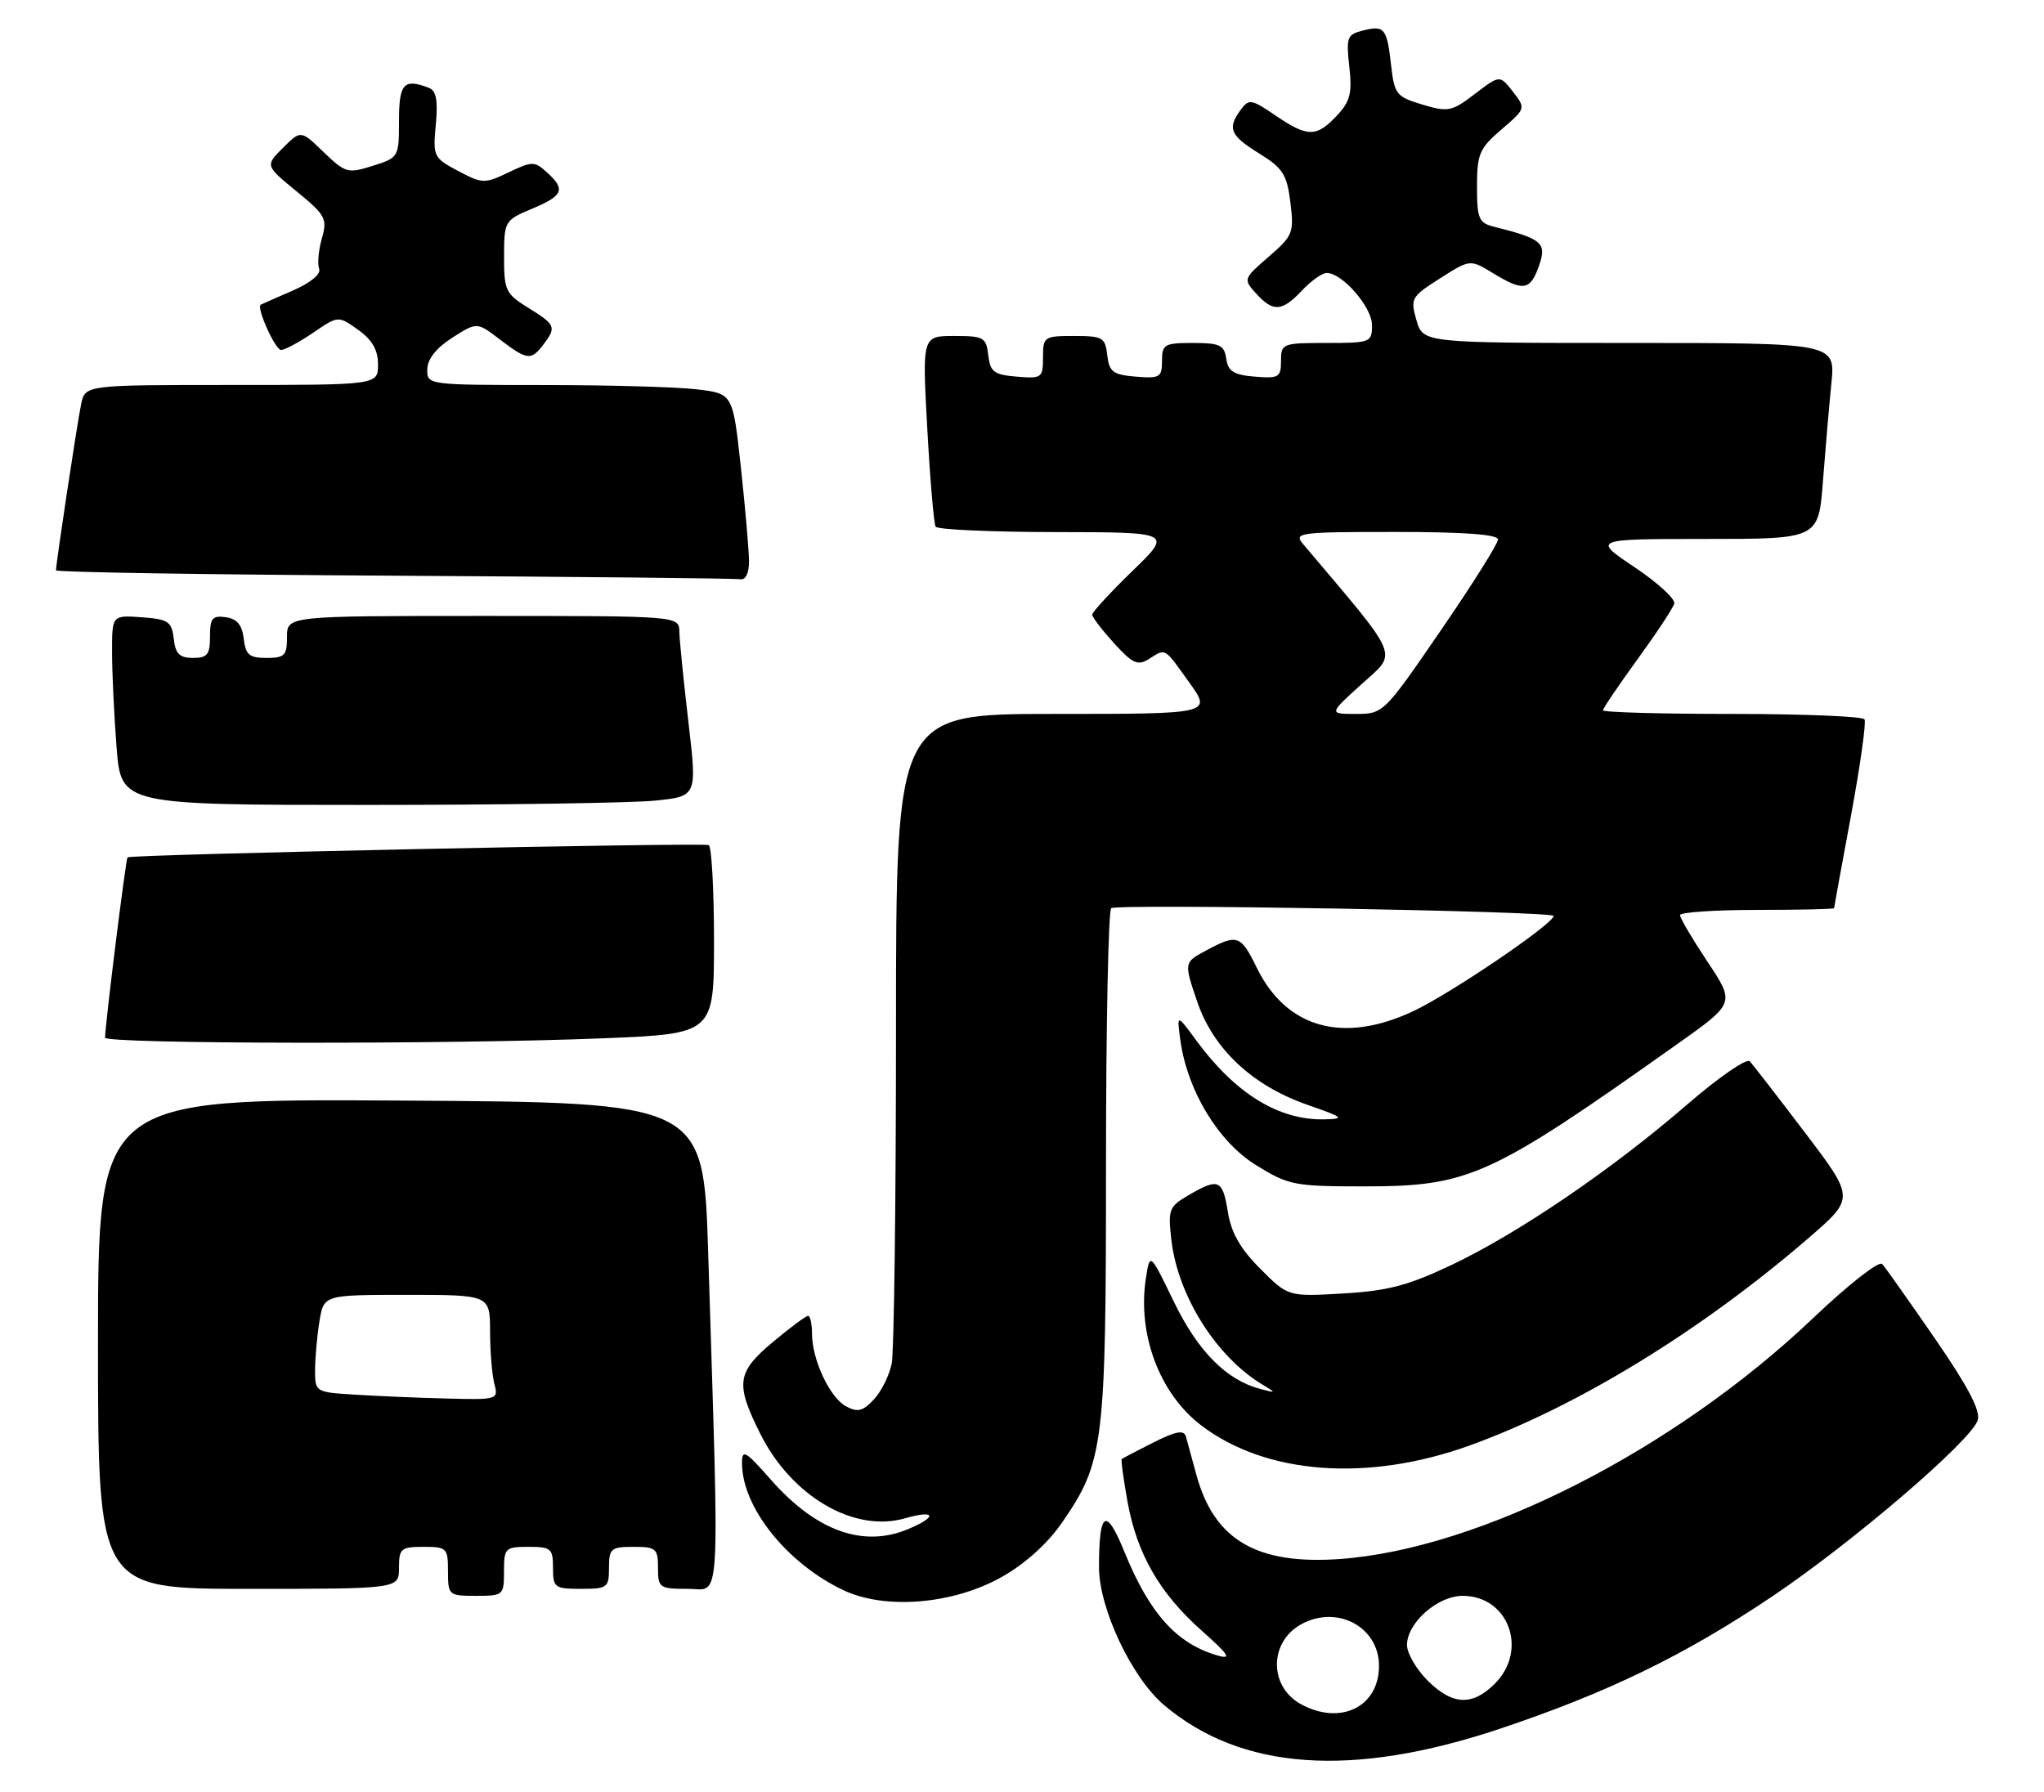 <?xml version="1.0" encoding="UTF-8" standalone="no"?>
<!DOCTYPE svg PUBLIC "-//W3C//DTD SVG 1.1//EN" "http://www.w3.org/Graphics/SVG/1.1/DTD/svg11.dtd" >
<svg xmlns="http://www.w3.org/2000/svg" xmlns:xlink="http://www.w3.org/1999/xlink" version="1.1" viewBox="0 0 292 256">
 <g >
 <path fill="currentColor"
d=" M 214.21 247.01 C 229.65 241.85 240.67 236.49 253.21 228.06 C 264.75 220.29 281.60 205.84 282.53 202.91 C 282.96 201.55 281.16 198.12 276.42 191.24 C 272.72 185.88 269.34 181.09 268.89 180.59 C 268.44 180.09 264.12 183.47 259.06 188.28 C 239.22 207.16 211.43 221.31 191.39 222.74 C 179.52 223.58 173.44 220.01 170.91 210.70 C 170.28 208.39 169.61 205.92 169.41 205.22 C 169.13 204.26 167.96 204.49 164.77 206.09 C 162.42 207.28 160.39 208.34 160.25 208.45 C 160.12 208.57 160.49 211.33 161.08 214.58 C 162.44 222.05 165.67 227.65 171.73 233.03 C 175.53 236.40 175.99 237.11 174.00 236.54 C 168.12 234.87 164.22 230.55 160.62 221.69 C 158.00 215.25 157.00 215.86 157.00 223.92 C 157.00 229.80 161.68 239.71 166.31 243.62 C 177.33 252.93 193.12 254.05 214.21 247.01 Z  M 143.15 225.28 C 146.46 223.41 149.67 220.51 151.71 217.55 C 157.71 208.84 158.00 206.52 158.00 166.38 C 158.00 146.43 158.34 129.95 158.75 129.75 C 160.06 129.10 222.00 130.18 221.95 130.86 C 221.85 132.05 207.15 142.02 201.81 144.51 C 191.84 149.15 183.79 146.90 179.56 138.30 C 177.24 133.56 176.77 133.40 172.32 135.79 C 169.13 137.50 169.13 137.50 170.99 143.00 C 173.30 149.86 178.87 155.09 186.81 157.86 C 191.96 159.65 192.19 159.85 189.22 159.92 C 182.71 160.08 176.49 156.26 170.91 148.67 C 168.10 144.84 168.10 144.84 168.63 148.67 C 169.63 155.85 174.05 163.14 179.44 166.47 C 184.09 169.34 184.89 169.50 194.92 169.50 C 209.91 169.49 212.84 168.16 239.68 149.12 C 247.86 143.32 247.86 143.32 243.93 137.41 C 241.77 134.16 240.00 131.16 240.00 130.75 C 240.00 130.34 244.95 130.00 251.00 130.00 C 257.05 130.00 262.00 129.89 262.01 129.75 C 262.02 129.61 263.10 123.66 264.43 116.52 C 265.75 109.38 266.62 103.20 266.36 102.77 C 266.10 102.35 257.58 102.00 247.44 102.00 C 237.30 102.00 229.00 101.77 229.00 101.48 C 229.00 101.20 231.22 97.92 233.93 94.19 C 236.64 90.46 239.01 86.88 239.18 86.23 C 239.36 85.58 236.80 83.24 233.50 81.03 C 227.50 77.01 227.50 77.01 243.65 77.00 C 259.79 77.00 259.79 77.00 260.42 68.75 C 260.77 64.21 261.31 57.91 261.63 54.75 C 262.20 49.00 262.20 49.00 232.74 49.00 C 203.29 49.00 203.29 49.00 202.35 45.75 C 201.46 42.64 201.61 42.38 205.72 39.77 C 210.01 37.04 210.01 37.04 213.26 39.01 C 217.63 41.68 218.62 41.52 219.86 37.96 C 221.00 34.71 220.32 34.12 213.46 32.40 C 211.25 31.85 211.00 31.27 211.00 26.64 C 211.00 22.01 211.34 21.20 214.49 18.50 C 217.98 15.51 217.98 15.49 216.13 13.10 C 214.26 10.70 214.26 10.70 210.71 13.41 C 207.40 15.94 206.87 16.04 203.19 14.94 C 199.48 13.83 199.20 13.47 198.73 9.33 C 198.13 4.00 197.79 3.59 194.67 4.37 C 192.44 4.93 192.29 5.35 192.76 9.53 C 193.18 13.33 192.89 14.49 190.96 16.54 C 188.06 19.63 186.80 19.62 182.20 16.49 C 178.77 14.15 178.41 14.10 177.25 15.68 C 175.29 18.35 175.72 19.35 179.89 21.93 C 183.27 24.02 183.85 24.93 184.34 28.92 C 184.88 33.24 184.71 33.68 181.24 36.68 C 177.62 39.82 177.59 39.89 179.44 41.93 C 181.87 44.62 183.14 44.54 186.00 41.50 C 187.29 40.13 188.88 39.00 189.53 39.00 C 191.77 39.00 196.00 43.88 196.00 46.45 C 196.00 48.92 195.80 49.00 189.50 49.00 C 183.19 49.00 183.00 49.08 183.00 51.56 C 183.00 53.91 182.69 54.09 179.25 53.81 C 176.24 53.56 175.44 53.06 175.18 51.25 C 174.90 49.30 174.26 49.00 170.43 49.00 C 166.34 49.00 166.00 49.20 166.00 51.56 C 166.00 53.91 165.69 54.09 162.25 53.81 C 158.99 53.54 158.46 53.14 158.18 50.75 C 157.89 48.21 157.53 48.00 153.43 48.00 C 149.15 48.00 149.00 48.11 149.00 51.06 C 149.00 53.99 148.83 54.11 145.25 53.81 C 141.99 53.54 141.46 53.14 141.18 50.75 C 140.89 48.20 140.54 48.00 136.31 48.00 C 131.74 48.00 131.74 48.00 132.47 61.25 C 132.87 68.54 133.41 74.84 133.66 75.25 C 133.91 75.66 141.63 76.01 150.81 76.02 C 167.50 76.04 167.50 76.04 161.75 81.60 C 158.59 84.67 156.01 87.47 156.03 87.83 C 156.05 88.20 157.45 90.03 159.16 91.91 C 161.79 94.81 162.54 95.15 164.12 94.16 C 166.59 92.61 166.24 92.41 169.89 97.50 C 173.12 102.00 173.12 102.00 150.56 102.00 C 128.00 102.00 128.00 102.00 128.00 146.88 C 128.00 171.56 127.72 193.13 127.39 194.81 C 127.05 196.49 125.91 198.80 124.84 199.94 C 123.27 201.63 122.52 201.81 120.87 200.93 C 118.54 199.68 116.00 194.26 116.00 190.53 C 116.00 189.14 115.75 188.00 115.44 188.00 C 115.13 188.00 112.88 189.67 110.44 191.71 C 105.25 196.05 105.02 197.65 108.59 204.81 C 113.06 213.77 121.99 219.01 129.25 216.93 C 133.68 215.66 133.99 216.69 129.72 218.47 C 123.29 221.16 116.58 218.74 110.11 211.39 C 106.48 207.27 106.00 206.99 106.00 209.04 C 106.00 215.34 112.43 223.39 120.50 227.20 C 126.50 230.03 136.21 229.21 143.15 225.28 Z  M 72.00 224.50 C 72.00 221.17 72.17 221.00 75.50 221.00 C 78.72 221.00 79.00 221.24 79.00 224.00 C 79.00 226.83 79.22 227.00 83.00 227.00 C 86.78 227.00 87.00 226.83 87.00 224.00 C 87.00 221.24 87.28 221.00 90.50 221.00 C 93.72 221.00 94.00 221.24 94.00 224.00 C 94.00 226.86 94.19 227.00 98.25 227.00 C 103.04 227.00 102.79 231.14 101.17 179.00 C 100.50 157.50 100.50 157.50 57.25 157.24 C 14.00 156.98 14.00 156.98 14.00 191.99 C 14.00 227.00 14.00 227.00 35.50 227.00 C 57.00 227.00 57.00 227.00 57.00 224.00 C 57.00 221.24 57.28 221.00 60.50 221.00 C 63.83 221.00 64.00 221.17 64.00 224.50 C 64.00 227.92 64.10 228.00 68.00 228.00 C 71.90 228.00 72.00 227.92 72.00 224.50 Z  M 210.00 206.50 C 225.34 200.96 243.07 190.10 258.41 176.84 C 264.96 171.18 264.96 171.18 257.87 161.84 C 253.97 156.70 250.41 152.11 249.97 151.63 C 249.52 151.15 245.48 153.95 240.98 157.84 C 230.30 167.08 216.95 176.17 207.40 180.71 C 201.18 183.66 198.27 184.43 191.88 184.80 C 184.02 185.26 184.02 185.26 180.05 181.28 C 177.19 178.42 175.89 176.14 175.41 173.15 C 174.66 168.50 174.09 168.25 169.81 170.75 C 166.99 172.39 166.84 172.79 167.34 177.17 C 168.28 185.22 173.83 193.97 180.50 197.91 C 182.33 199.00 182.29 199.04 180.00 198.43 C 175.17 197.15 171.10 193.02 167.67 185.93 C 164.27 178.91 164.27 178.91 163.69 182.70 C 162.48 190.67 165.67 199.12 171.58 203.63 C 180.83 210.69 195.40 211.78 210.00 206.50 Z  M 86.25 148.34 C 102.00 147.69 102.00 147.69 102.00 134.40 C 102.00 127.10 101.66 120.95 101.25 120.74 C 100.47 120.35 18.71 122.07 18.22 122.49 C 17.97 122.70 15.03 146.30 15.01 148.25 C 15.00 149.17 64.69 149.23 86.25 148.34 Z  M 93.65 114.38 C 99.59 113.76 99.59 113.76 98.34 103.13 C 97.66 97.28 97.07 91.49 97.05 90.25 C 97.00 88.00 97.00 88.00 69.00 88.00 C 41.00 88.00 41.00 88.00 41.00 91.00 C 41.00 93.65 40.66 94.00 38.07 94.00 C 35.61 94.00 35.08 93.55 34.82 91.25 C 34.59 89.28 33.86 88.41 32.25 88.18 C 30.34 87.91 30.00 88.32 30.00 90.93 C 30.00 93.52 29.62 94.00 27.57 94.00 C 25.65 94.00 25.06 93.41 24.82 91.25 C 24.53 88.79 24.05 88.47 20.25 88.19 C 16.00 87.89 16.00 87.89 16.01 93.19 C 16.01 96.11 16.30 102.21 16.65 106.75 C 17.30 115.00 17.30 115.00 52.50 115.00 C 71.86 115.00 90.38 114.72 93.65 114.38 Z  M 107.00 80.25 C 107.00 78.74 106.48 72.72 105.85 66.87 C 104.70 56.24 104.70 56.24 99.60 55.63 C 96.80 55.29 86.96 55.01 77.75 55.01 C 61.04 55.00 61.00 55.00 61.04 52.75 C 61.07 51.29 62.33 49.71 64.61 48.25 C 68.14 46.00 68.14 46.00 71.41 48.50 C 75.31 51.47 75.87 51.54 77.61 49.25 C 79.52 46.74 79.38 46.40 75.50 44.00 C 72.23 41.98 72.00 41.50 72.01 36.67 C 72.02 31.59 72.09 31.47 76.01 29.82 C 80.48 27.95 80.84 27.07 78.12 24.61 C 76.36 23.01 76.03 23.02 72.65 24.63 C 69.21 26.27 68.90 26.26 65.44 24.42 C 61.93 22.56 61.83 22.35 62.26 17.80 C 62.58 14.34 62.32 12.95 61.27 12.55 C 57.68 11.17 57.00 11.92 57.00 17.26 C 57.00 22.45 56.96 22.52 53.25 23.69 C 49.68 24.82 49.34 24.72 46.23 21.73 C 42.97 18.58 42.97 18.58 40.43 21.12 C 37.88 23.66 37.88 23.66 42.37 27.34 C 46.52 30.74 46.79 31.24 45.98 34.07 C 45.50 35.74 45.33 37.69 45.59 38.39 C 45.89 39.16 44.40 40.39 41.79 41.53 C 39.43 42.55 37.39 43.46 37.25 43.53 C 36.58 43.91 39.32 50.00 40.15 50.00 C 40.68 50.00 42.73 48.90 44.72 47.55 C 48.32 45.09 48.32 45.09 51.16 47.12 C 53.17 48.55 54.00 49.99 54.00 52.07 C 54.00 55.00 54.00 55.00 33.08 55.00 C 12.16 55.00 12.16 55.00 11.59 57.75 C 11.03 60.41 8.00 80.48 8.00 81.48 C 8.00 81.76 29.71 82.10 56.25 82.25 C 82.79 82.40 105.06 82.63 105.75 82.76 C 106.50 82.90 107.00 81.91 107.00 80.25 Z  M 185.87 243.49 C 181.23 240.97 181.28 234.53 185.96 232.02 C 191.09 229.27 197.00 232.47 197.00 238.00 C 197.00 243.86 191.52 246.56 185.87 243.49 Z  M 203.92 240.08 C 202.32 238.47 201.00 236.20 201.00 235.03 C 201.00 231.86 205.37 228.00 208.95 228.00 C 215.51 228.00 218.35 235.74 213.55 240.55 C 210.31 243.78 207.49 243.64 203.92 240.08 Z  M 194.54 97.72 C 199.69 93.05 200.27 94.43 186.17 77.75 C 184.77 76.10 185.49 76.00 199.35 76.00 C 209.18 76.00 214.00 76.36 214.00 77.08 C 214.00 77.67 210.32 83.52 205.82 90.08 C 197.72 101.89 197.61 102.00 193.72 102.00 C 189.81 102.00 189.81 102.00 194.54 97.72 Z  M 50.75 199.26 C 45.02 198.90 45.00 198.89 45.01 195.70 C 45.02 193.94 45.30 190.81 45.64 188.75 C 46.26 185.00 46.26 185.00 58.13 185.00 C 70.00 185.00 70.00 185.00 70.01 190.25 C 70.02 193.14 70.30 196.51 70.63 197.75 C 71.22 199.95 71.06 200.00 63.87 199.81 C 59.81 199.71 53.91 199.46 50.75 199.26 Z "/>
</g>
</svg>